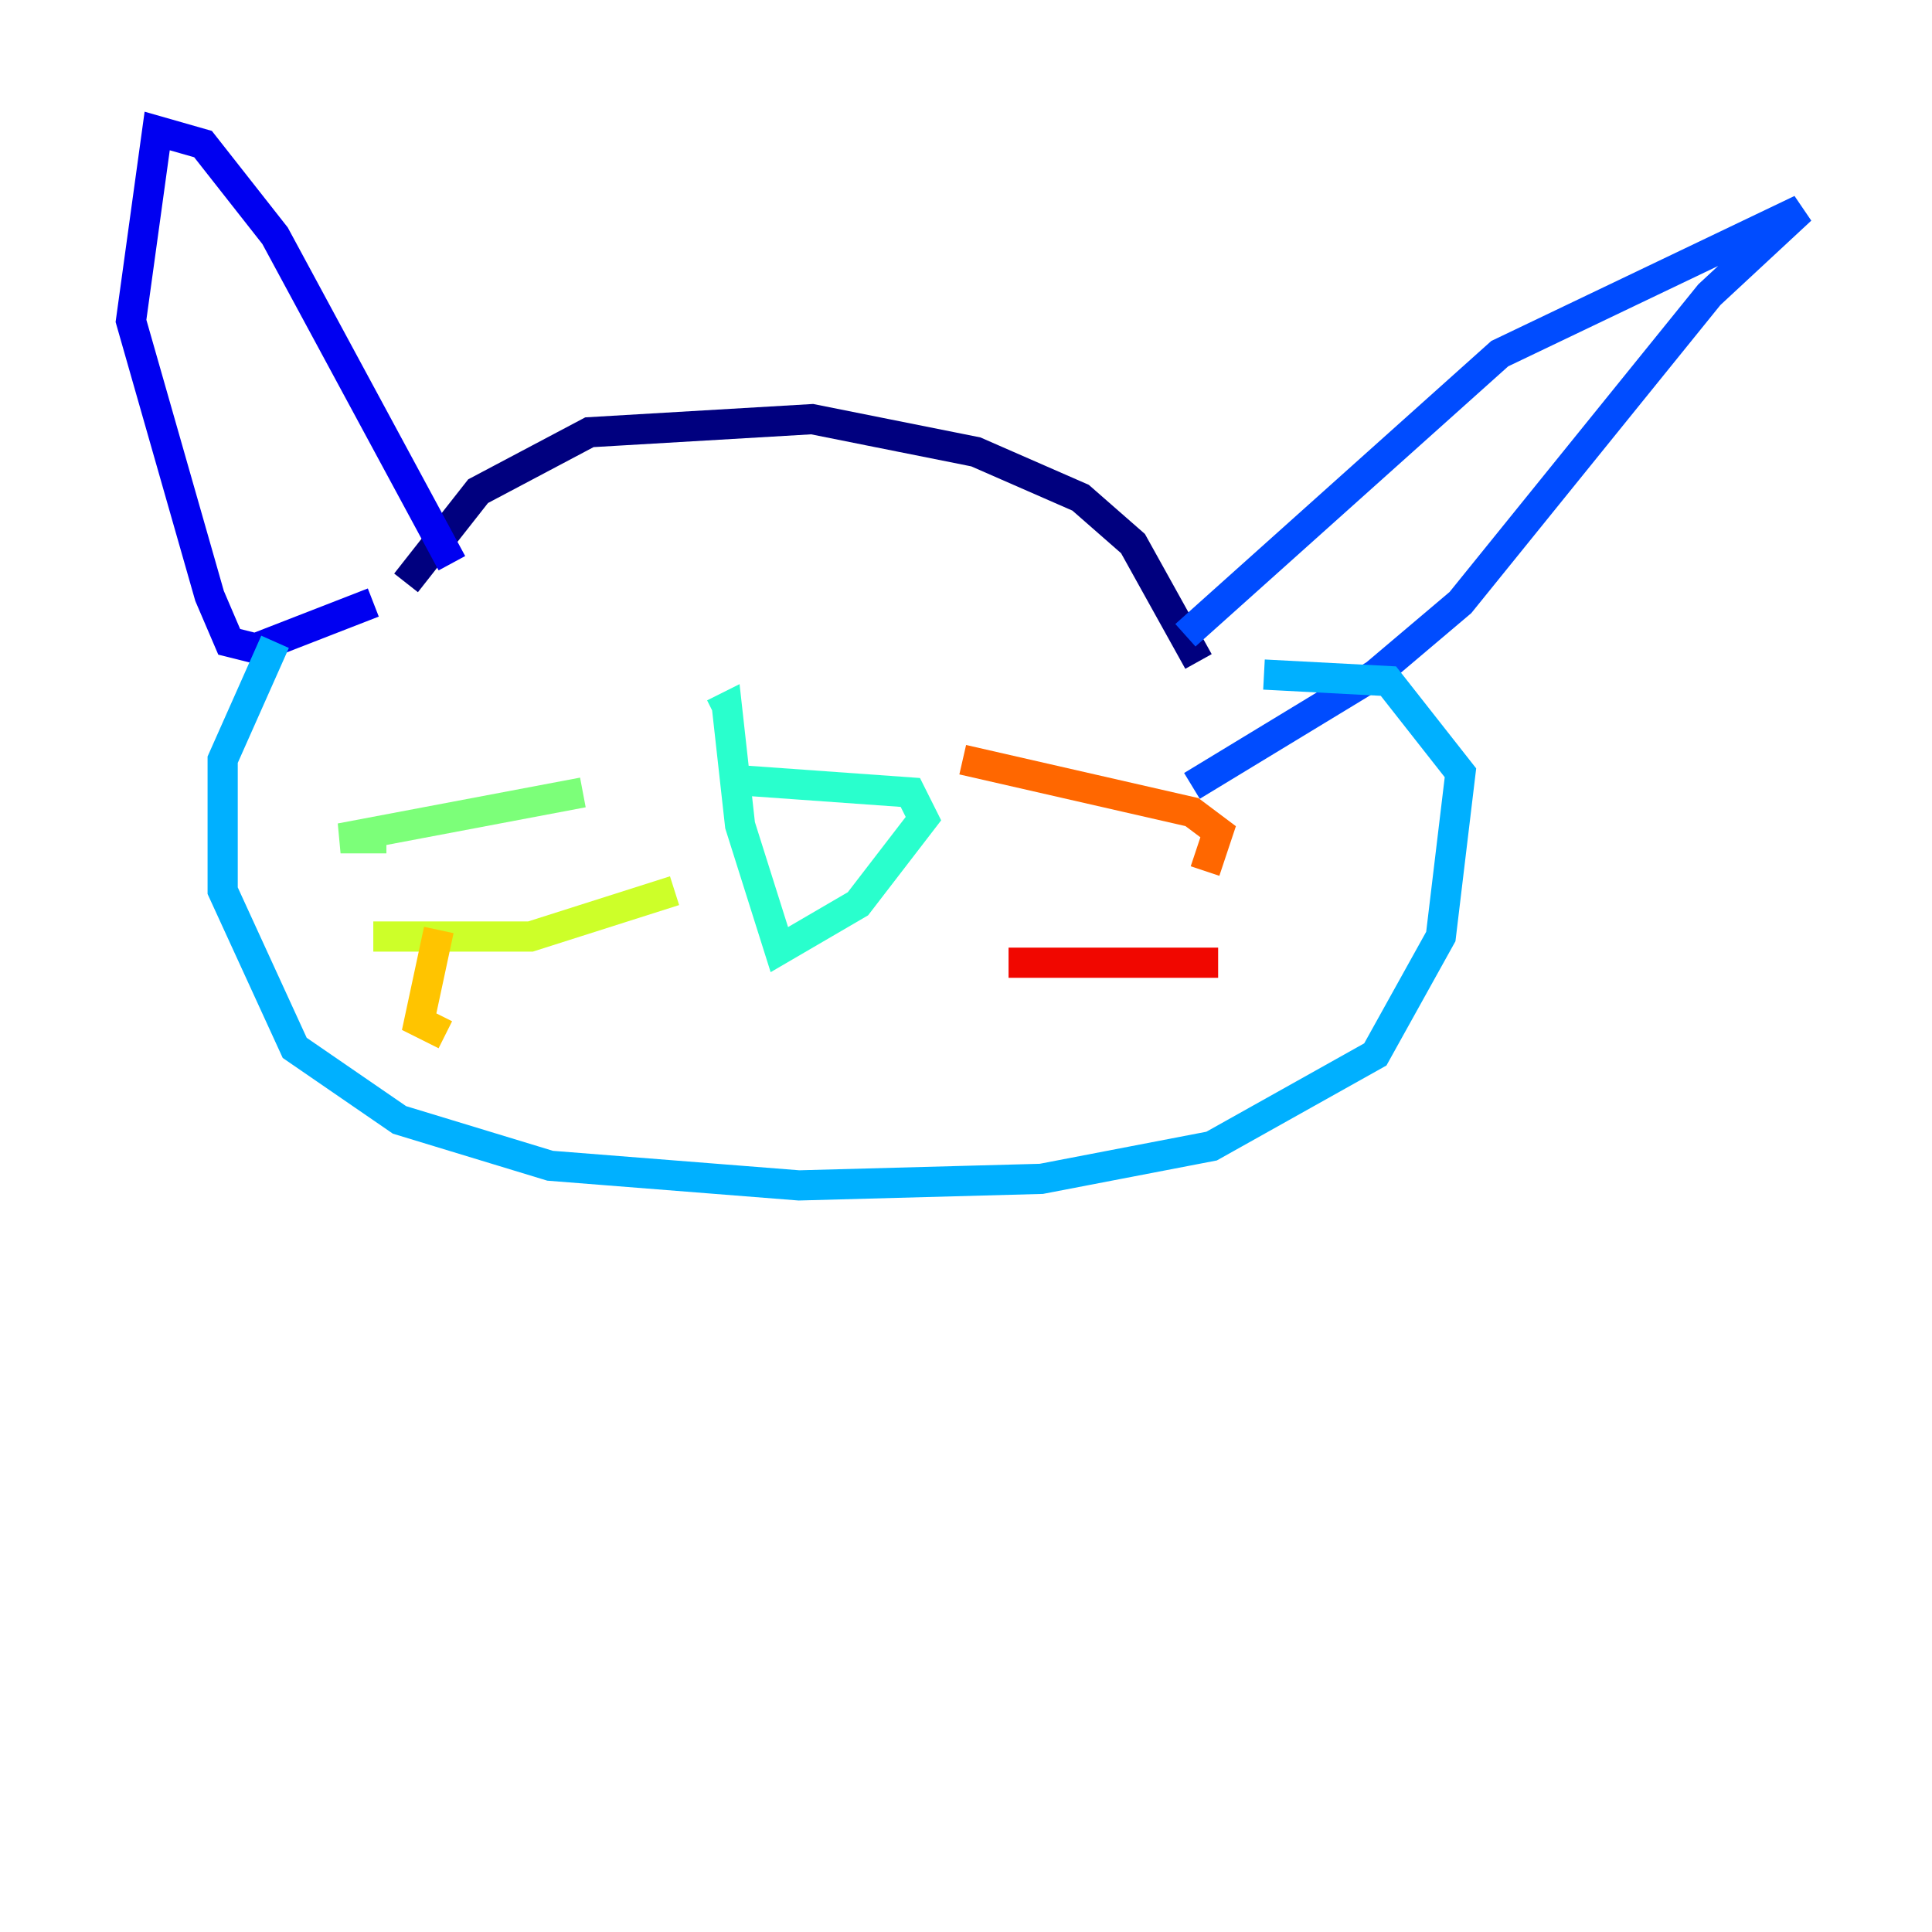 <?xml version="1.0" encoding="utf-8" ?>
<svg baseProfile="tiny" height="128" version="1.2" viewBox="0,0,128,128" width="128" xmlns="http://www.w3.org/2000/svg" xmlns:ev="http://www.w3.org/2001/xml-events" xmlns:xlink="http://www.w3.org/1999/xlink"><defs /><polyline fill="none" points="26.902,38.617 31.675,32.542 39.051,28.637 53.803,27.77 64.651,29.939 71.593,32.976 75.064,36.014 79.403,43.824" stroke="#00007f" stroke-width="2" /><polyline fill="none" points="29.939,37.315 18.224,15.62 13.451,9.546 10.414,8.678 8.678,21.261 13.885,39.485 15.186,42.522 16.922,42.956 24.732,39.919" stroke="#0000f1" stroke-width="2" /><polyline fill="none" points="78.536,42.088 99.363,23.43 119.322,13.885 113.248,19.525 96.759,39.919 91.119,44.691 78.969,52.068" stroke="#004cff" stroke-width="2" /><polyline fill="none" points="18.224,42.522 14.752,50.332 14.752,59.01 19.525,69.424 26.468,74.197 36.447,77.234 52.936,78.536 68.99,78.102 80.271,75.932 91.119,69.858 95.458,62.047 96.759,51.2 91.986,45.125 83.742,44.691" stroke="#00b0ff" stroke-width="2" /><polyline fill="none" points="48.163,51.634 60.312,52.502 61.18,54.237 56.841,59.878 51.634,62.915 49.031,54.671 48.163,46.861 47.295,47.295" stroke="#29ffcd" stroke-width="2" /><polyline fill="none" points="38.617,52.502 22.563,55.539 25.6,55.539" stroke="#7cff79" stroke-width="2" /><polyline fill="none" points="44.691,59.01 35.146,62.047 24.732,62.047" stroke="#cdff29" stroke-width="2" /><polyline fill="none" points="29.071,61.614 27.77,67.688 29.505,68.556" stroke="#ffc400" stroke-width="2" /><polyline fill="none" points="63.783,50.332 78.969,53.803 80.705,55.105 79.837,57.709" stroke="#ff6700" stroke-width="2" /><polyline fill="none" points="66.82,63.783 80.705,63.783" stroke="#f10700" stroke-width="2" /><polyline fill="none" points="45.125,35.58 45.125,35.58" stroke="#7f0000" stroke-width="2" /></svg>